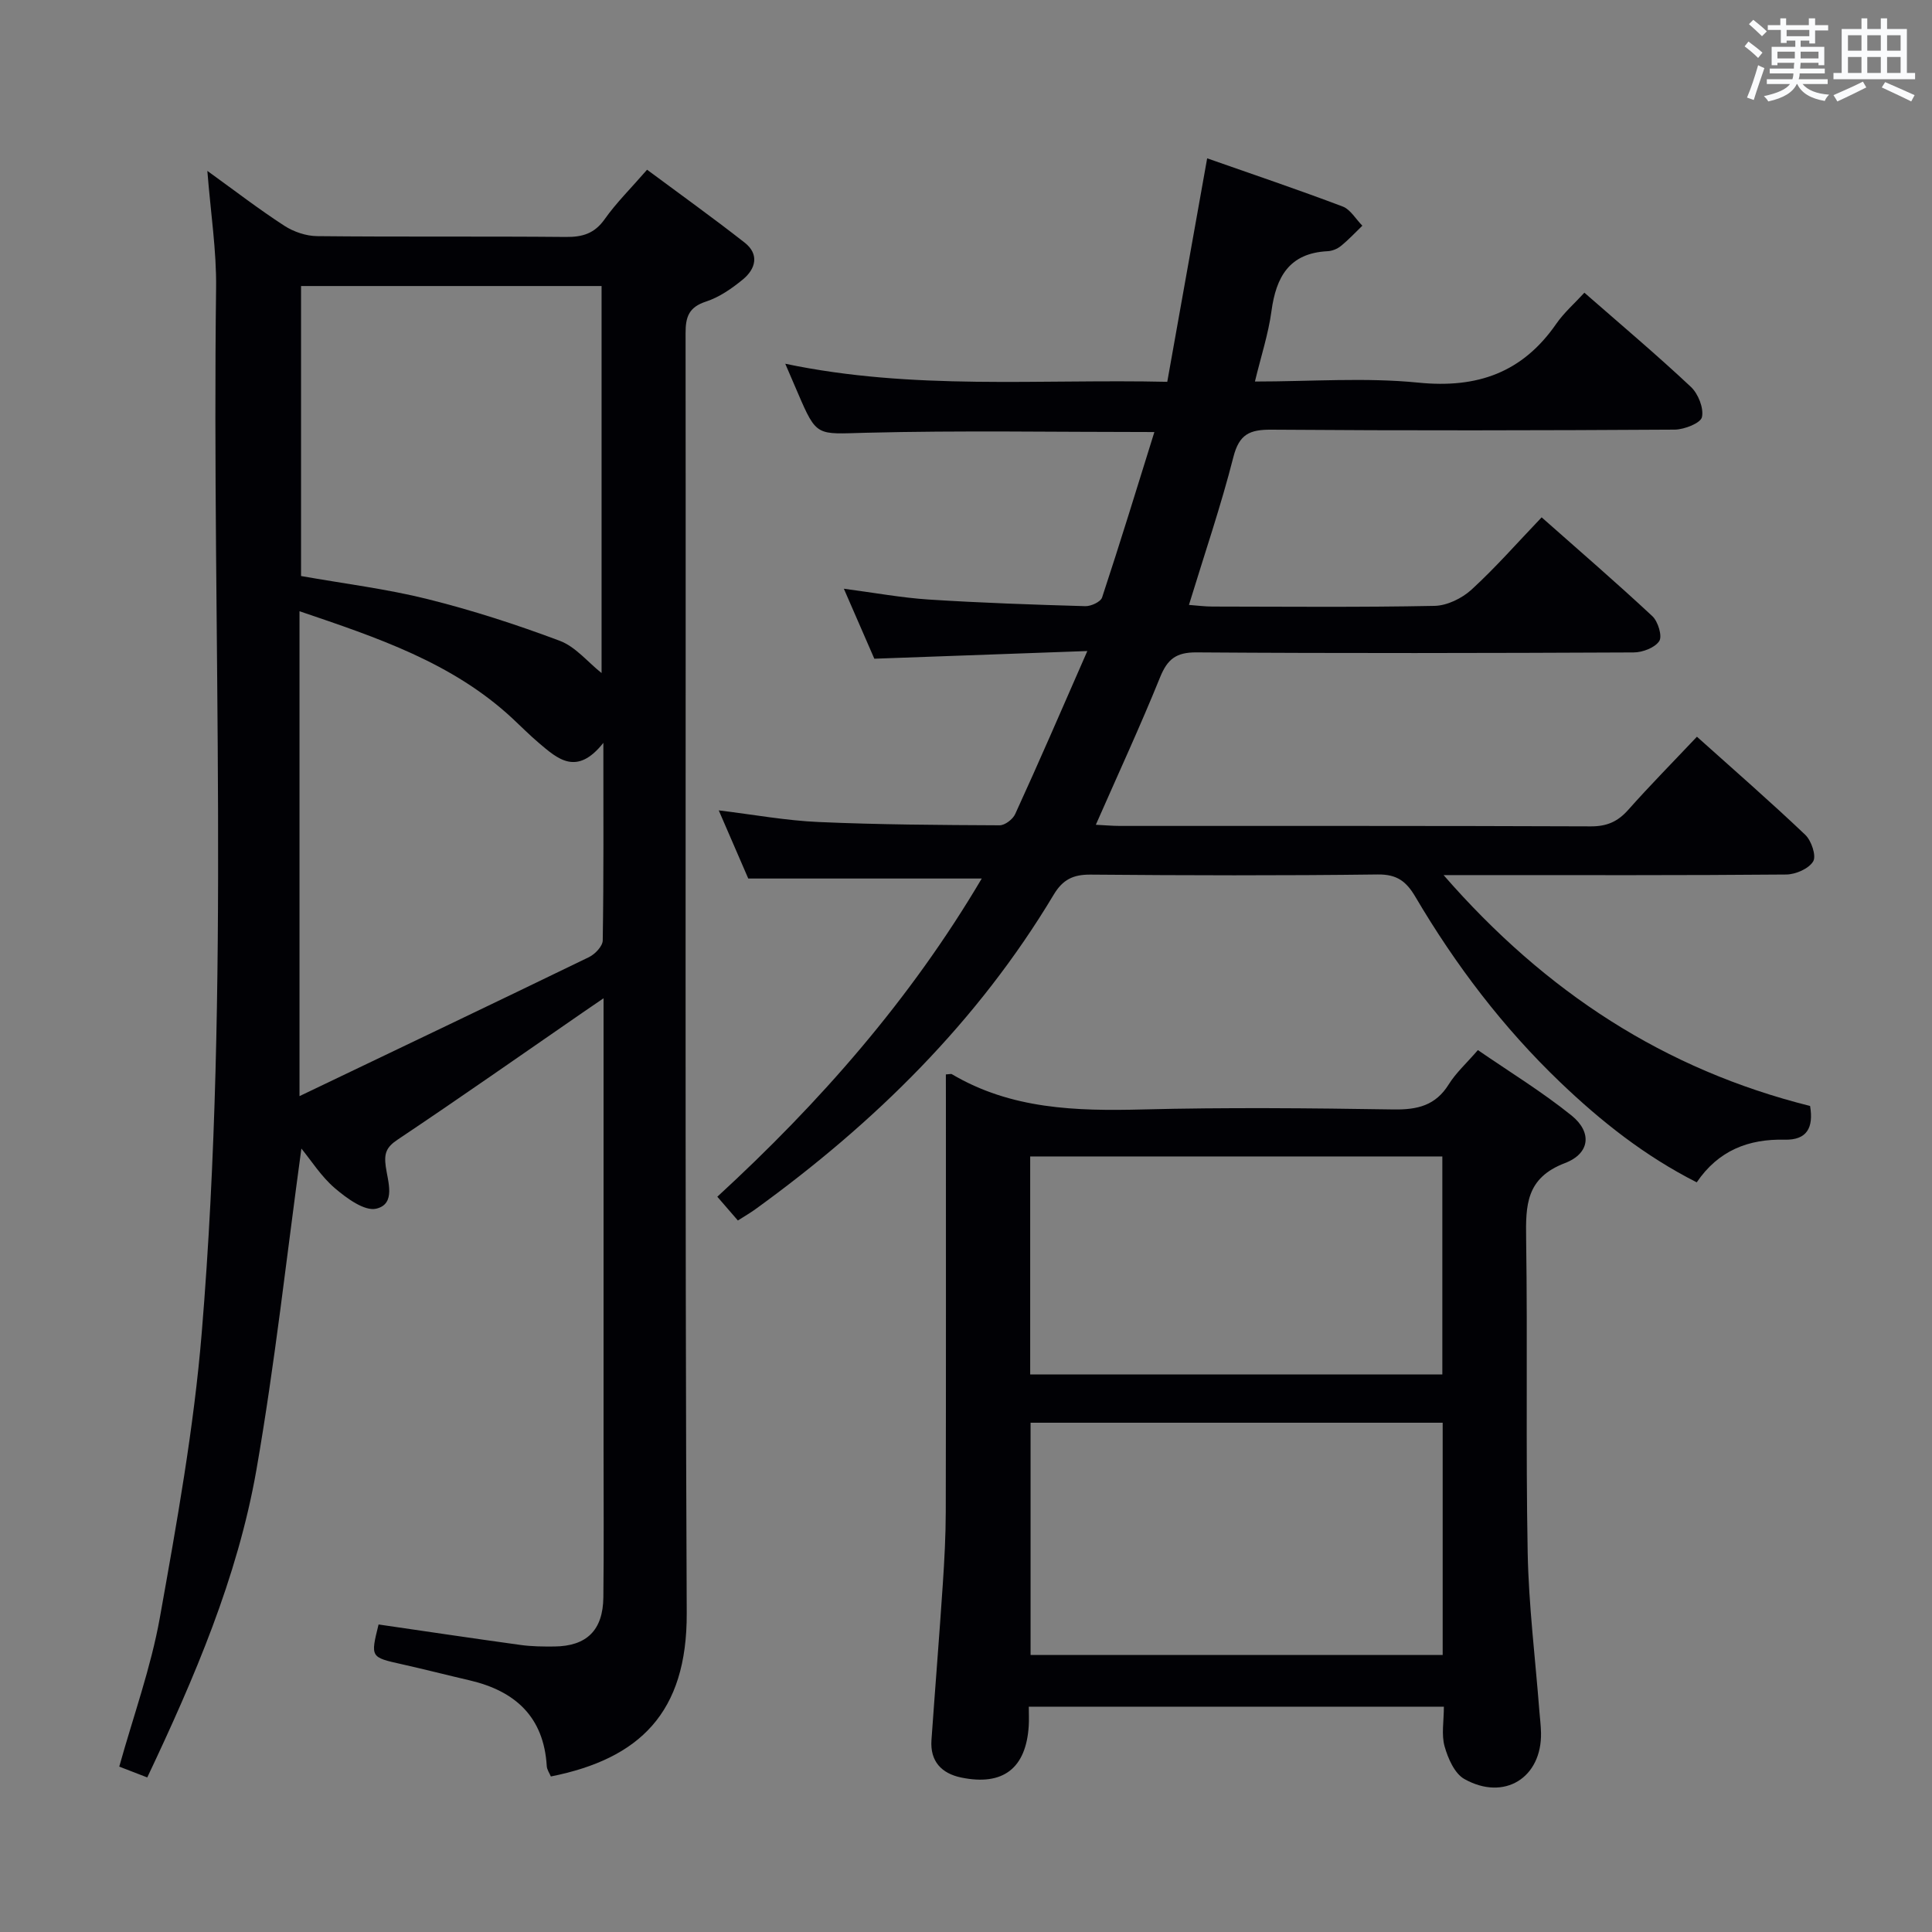 <svg enable-background="new 0 0 400 400" viewBox="0 0 400 400" xmlns="http://www.w3.org/2000/svg"><rect x="0" y="0" width="400" height="400" fill="#808080" stroke="none"/><g fill="#010105"><path d="m30.49 368c-2.01-.78-3.81-1.47-5.8-2.24 2.9-10.41 6.54-20.45 8.4-30.81 3.5-19.58 7.05-39.25 8.68-59.04 5.95-71.99 2.06-144.17 2.97-216.27.1-7.74-1.12-15.5-1.81-24.26 5.72 4.13 10.68 7.95 15.92 11.35 1.94 1.26 4.52 2.14 6.82 2.16 17.16.18 34.33.01 51.49.17 3.46.03 5.93-.71 8.03-3.68 2.38-3.37 5.37-6.32 8.78-10.24 6.77 5.03 13.6 9.92 20.2 15.09 3.09 2.42 2.29 5.45-.38 7.64-2.28 1.87-4.87 3.67-7.63 4.57-3.55 1.16-4.23 3.17-4.22 6.57.09 88.32-.16 176.65.24 264.97.09 20.67-9.79 30.16-28.13 33.82-.28-.68-.81-1.4-.85-2.16-.61-10.17-6.51-15.53-15.96-17.74-4.69-1.09-9.36-2.29-14.05-3.34-6.49-1.45-6.5-1.41-4.81-8.23 9.78 1.42 19.58 2.89 29.39 4.24 2.3.32 4.65.34 6.98.32 6.7-.06 10.09-3.34 10.17-10.18.12-10.33.04-20.66.04-31 0-30.66 0-61.32 0-93.03-1.86 1.27-3.12 2.12-4.37 2.99-12.74 8.79-25.41 17.68-38.27 26.28-2.39 1.59-2.82 2.9-2.45 5.59.42 3.07 2.14 7.73-1.96 8.7-2.43.58-6.13-2.15-8.56-4.22-2.83-2.41-4.9-5.72-6.95-8.22-3.04 22.15-5.47 44.51-9.33 66.62-3.92 22.24-12.8 42.91-22.58 63.58zm94.43-214.2c-5.52 6.96-9.46 3.32-13.37.01-1.9-1.61-3.65-3.39-5.48-5.09-12.42-11.54-27.97-16.71-44.06-22.17v100.39c20.76-9.94 40.38-19.29 59.94-28.78 1.25-.61 2.82-2.26 2.84-3.45.21-13.08.13-26.17.13-40.91zm-62.59-94.58v60.04c8.96 1.59 17.71 2.66 26.2 4.78 9.27 2.31 18.41 5.27 27.36 8.63 3.26 1.22 5.79 4.4 8.66 6.68 0-26.86 0-53.42 0-80.13-20.84 0-41.29 0-62.22 0z"/><path d="m225.12 134.79c-15.55.56-29.49 1.06-44.1 1.59-1.84-4.23-3.93-9.03-6.31-14.49 6.27.82 11.92 1.87 17.61 2.24 10.78.69 21.59 1.06 32.39 1.37 1.18.03 3.17-.89 3.47-1.81 3.73-11.29 7.21-22.66 10.82-34.24-20.51 0-40.16-.35-59.79.15-10.11.26-10.09.95-14.03-8.25-.71-1.66-1.43-3.32-2.6-6.04 26.46 5.55 52.48 3.14 79.09 3.74 2.75-15.41 5.44-30.51 8.26-46.27 9.46 3.32 18.81 6.48 28.04 9.97 1.63.62 2.74 2.62 4.09 3.98-1.47 1.42-2.87 2.93-4.46 4.21-.73.6-1.81 1.03-2.75 1.07-7.93.4-10.65 5.32-11.61 12.42-.64 4.72-2.16 9.33-3.42 14.56 11.61 0 22.82-.87 33.84.23 12.24 1.23 21.57-2.09 28.57-12.21 1.59-2.29 3.76-4.18 5.8-6.41 7.66 6.7 15.03 12.91 22.04 19.49 1.52 1.42 2.71 4.4 2.3 6.27-.28 1.25-3.65 2.57-5.64 2.59-27.83.17-55.66.22-83.49.01-4.5-.03-6.67.92-7.88 5.66-2.57 10.11-5.96 20.01-9.2 30.62 1.72.13 3.29.34 4.85.34 15.33.02 30.67.17 45.99-.14 2.61-.05 5.69-1.56 7.66-3.36 5-4.58 9.49-9.71 14.52-14.97 7.88 6.97 15.53 13.57 22.92 20.46 1.18 1.1 2.1 4.14 1.43 5.16-.91 1.38-3.47 2.35-5.32 2.35-30.16.14-60.33.2-90.49-.01-4.22-.03-6.02 1.4-7.54 5.16-4.1 10.12-8.69 20.04-13.3 30.53 1.86.09 3.43.24 5 .24 32.5.01 64.99-.04 97.49.09 3.31.01 5.56-.97 7.72-3.4 4.52-5.09 9.31-9.94 14.24-15.16 7.69 6.9 15.21 13.44 22.42 20.3 1.28 1.21 2.34 4.36 1.65 5.51-.91 1.52-3.63 2.7-5.59 2.72-21.33.19-42.66.12-63.99.12-1.79 0-3.57 0-6.94 0 21.16 24.3 45.82 40.28 75.88 47.8.75 4.48-.64 7.09-5.25 6.98-7.49-.18-13.72 2.21-18.22 8.83-10.72-5.43-19.79-12.61-28.22-20.68-11.88-11.36-21.72-24.33-30.04-38.45-1.87-3.17-3.8-4.66-7.77-4.61-19.83.25-39.66.2-59.49.03-3.6-.03-5.75 1.04-7.61 4.15-15.74 26.29-37.1 47.28-61.77 65.13-1.06.77-2.2 1.42-3.62 2.33-1.37-1.58-2.63-3.04-4.26-4.92 21.26-19.53 39.99-40.88 54.75-65.88-16.3 0-31.98 0-48.34 0-1.72-3.96-3.8-8.78-6.11-14.11 7.25.88 13.95 2.12 20.69 2.41 12.47.55 24.97.62 37.45.68 1.1.01 2.74-1.24 3.23-2.32 4.9-10.69 9.57-21.49 14.94-33.76z"/><path d="m195.83 222.45c.9-.06 1.1-.14 1.21-.07 12.29 7.29 25.75 7.67 39.54 7.32 17.32-.44 34.66-.27 51.99 0 4.9.07 8.65-.81 11.38-5.2 1.47-2.37 3.63-4.31 6.03-7.09 6.49 4.47 13.27 8.61 19.4 13.55 4.25 3.43 3.87 7.84-1.39 9.85-8.06 3.08-8.12 8.72-8.02 15.66.32 21.66-.09 43.33.32 64.99.21 10.95 1.58 21.87 2.42 32.81.12 1.49.31 2.98.34 4.47.2 9.32-7.61 14.23-15.88 9.58-2.02-1.14-3.38-4.26-4.08-6.74-.69-2.45-.15-5.24-.15-8.23-28.71 0-57.1 0-85.94 0 0 1.4.07 2.69-.01 3.97-.55 8.78-5.3 12.49-13.98 10.7-4.06-.84-6.47-3.35-6.16-7.76.76-10.77 1.63-21.53 2.35-32.31.33-4.97.6-9.96.61-14.95.06-28.33.03-56.66.03-84.99-.01-1.83-.01-3.66-.01-5.56zm102.86 72.11c-28.72 0-57.07 0-85.32 0v48.08h85.32c0-16.06 0-31.82 0-48.08zm-.07-9.99c0-15.36 0-30.13 0-45.14-28.56 0-56.8 0-85.33 0v45.14z"/></g><path d="m361.2 9.6.8-1c.9.7 1.9 1.4 2.9 2.3l-.9 1.1c-1-1-2-1.8-2.8-2.4zm.5 10.6c.9-2.1 1.6-4.3 2.3-6.7.4.2.8.4 1.3.6-.7 2.1-1.5 4.3-2.2 6.6zm.4-15.2.9-.9c1 .8 2 1.6 2.8 2.4l-1 1c-.9-.9-1.8-1.7-2.7-2.5zm12.5-1.2h1.2v1.4h2.7v1.1h-2.7v2.7h-1.2v-.6h-1.8v1.3h4.9v3.8h-1.2v-.5h-3.7c0 .4-.1.9-.1 1.2h5.1v1h-5.2c0 .5-.1.9-.2 1.2h6v1h-5.2c1.1 1.3 2.9 2 5.5 2.2-.4.4-.7.8-.9 1.3-2.9-.5-4.8-1.6-5.7-3.5h-.1c-.8 1.7-2.7 2.9-5.9 3.6-.2-.4-.6-.8-.9-1.1 2.8-.6 4.6-1.4 5.4-2.5h-4.8v-1h5.3c.1-.3.2-.7.2-1.2h-4.9v-1h5c0-.4 0-.8.1-1.2h-3.5v.5h-1.2v-3.8h4.9v-1.3h-1.8v.5h-1.2v-2.7h-2.7v-1h2.6v-1.4h1.2v1.4h4.7v-1.4zm-6.6 8.3h3.6c0-.4 0-.9 0-1.4h-3.6zm1.9-4.6h4.7v-1.3h-4.7zm6.6 3.2h-3.7v1.4h3.7z" fill="#fafbfc"/><path d="m385.3 3.8h1.3v2.2h2.8v-2.2h1.3v2.2h4.1v9.1h1.7v1.3h-16.9v-1.3h1.7v-9.1h4.1v-2.2zm.4 13.1.7 1.2c-1.8.9-3.8 1.9-6 2.9-.2-.4-.5-.8-.8-1.3 2.3-1 4.3-1.9 6.1-2.8zm-3.1-6.4h2.8v-3.2h-2.8zm0 4.6h2.8v-3.3h-2.8zm4-4.6h2.8v-3.2h-2.8zm0 4.6h2.8v-3.3h-2.8zm3.7 1.9c2.1.9 4.1 1.8 6.1 2.7l-.7 1.3c-2.2-1.1-4.2-2-6.1-2.9zm3.2-9.7h-2.8v3.2h2.8zm-2.8 7.8h2.8v-3.3h-2.8z" fill="#fafbfc"/></svg>